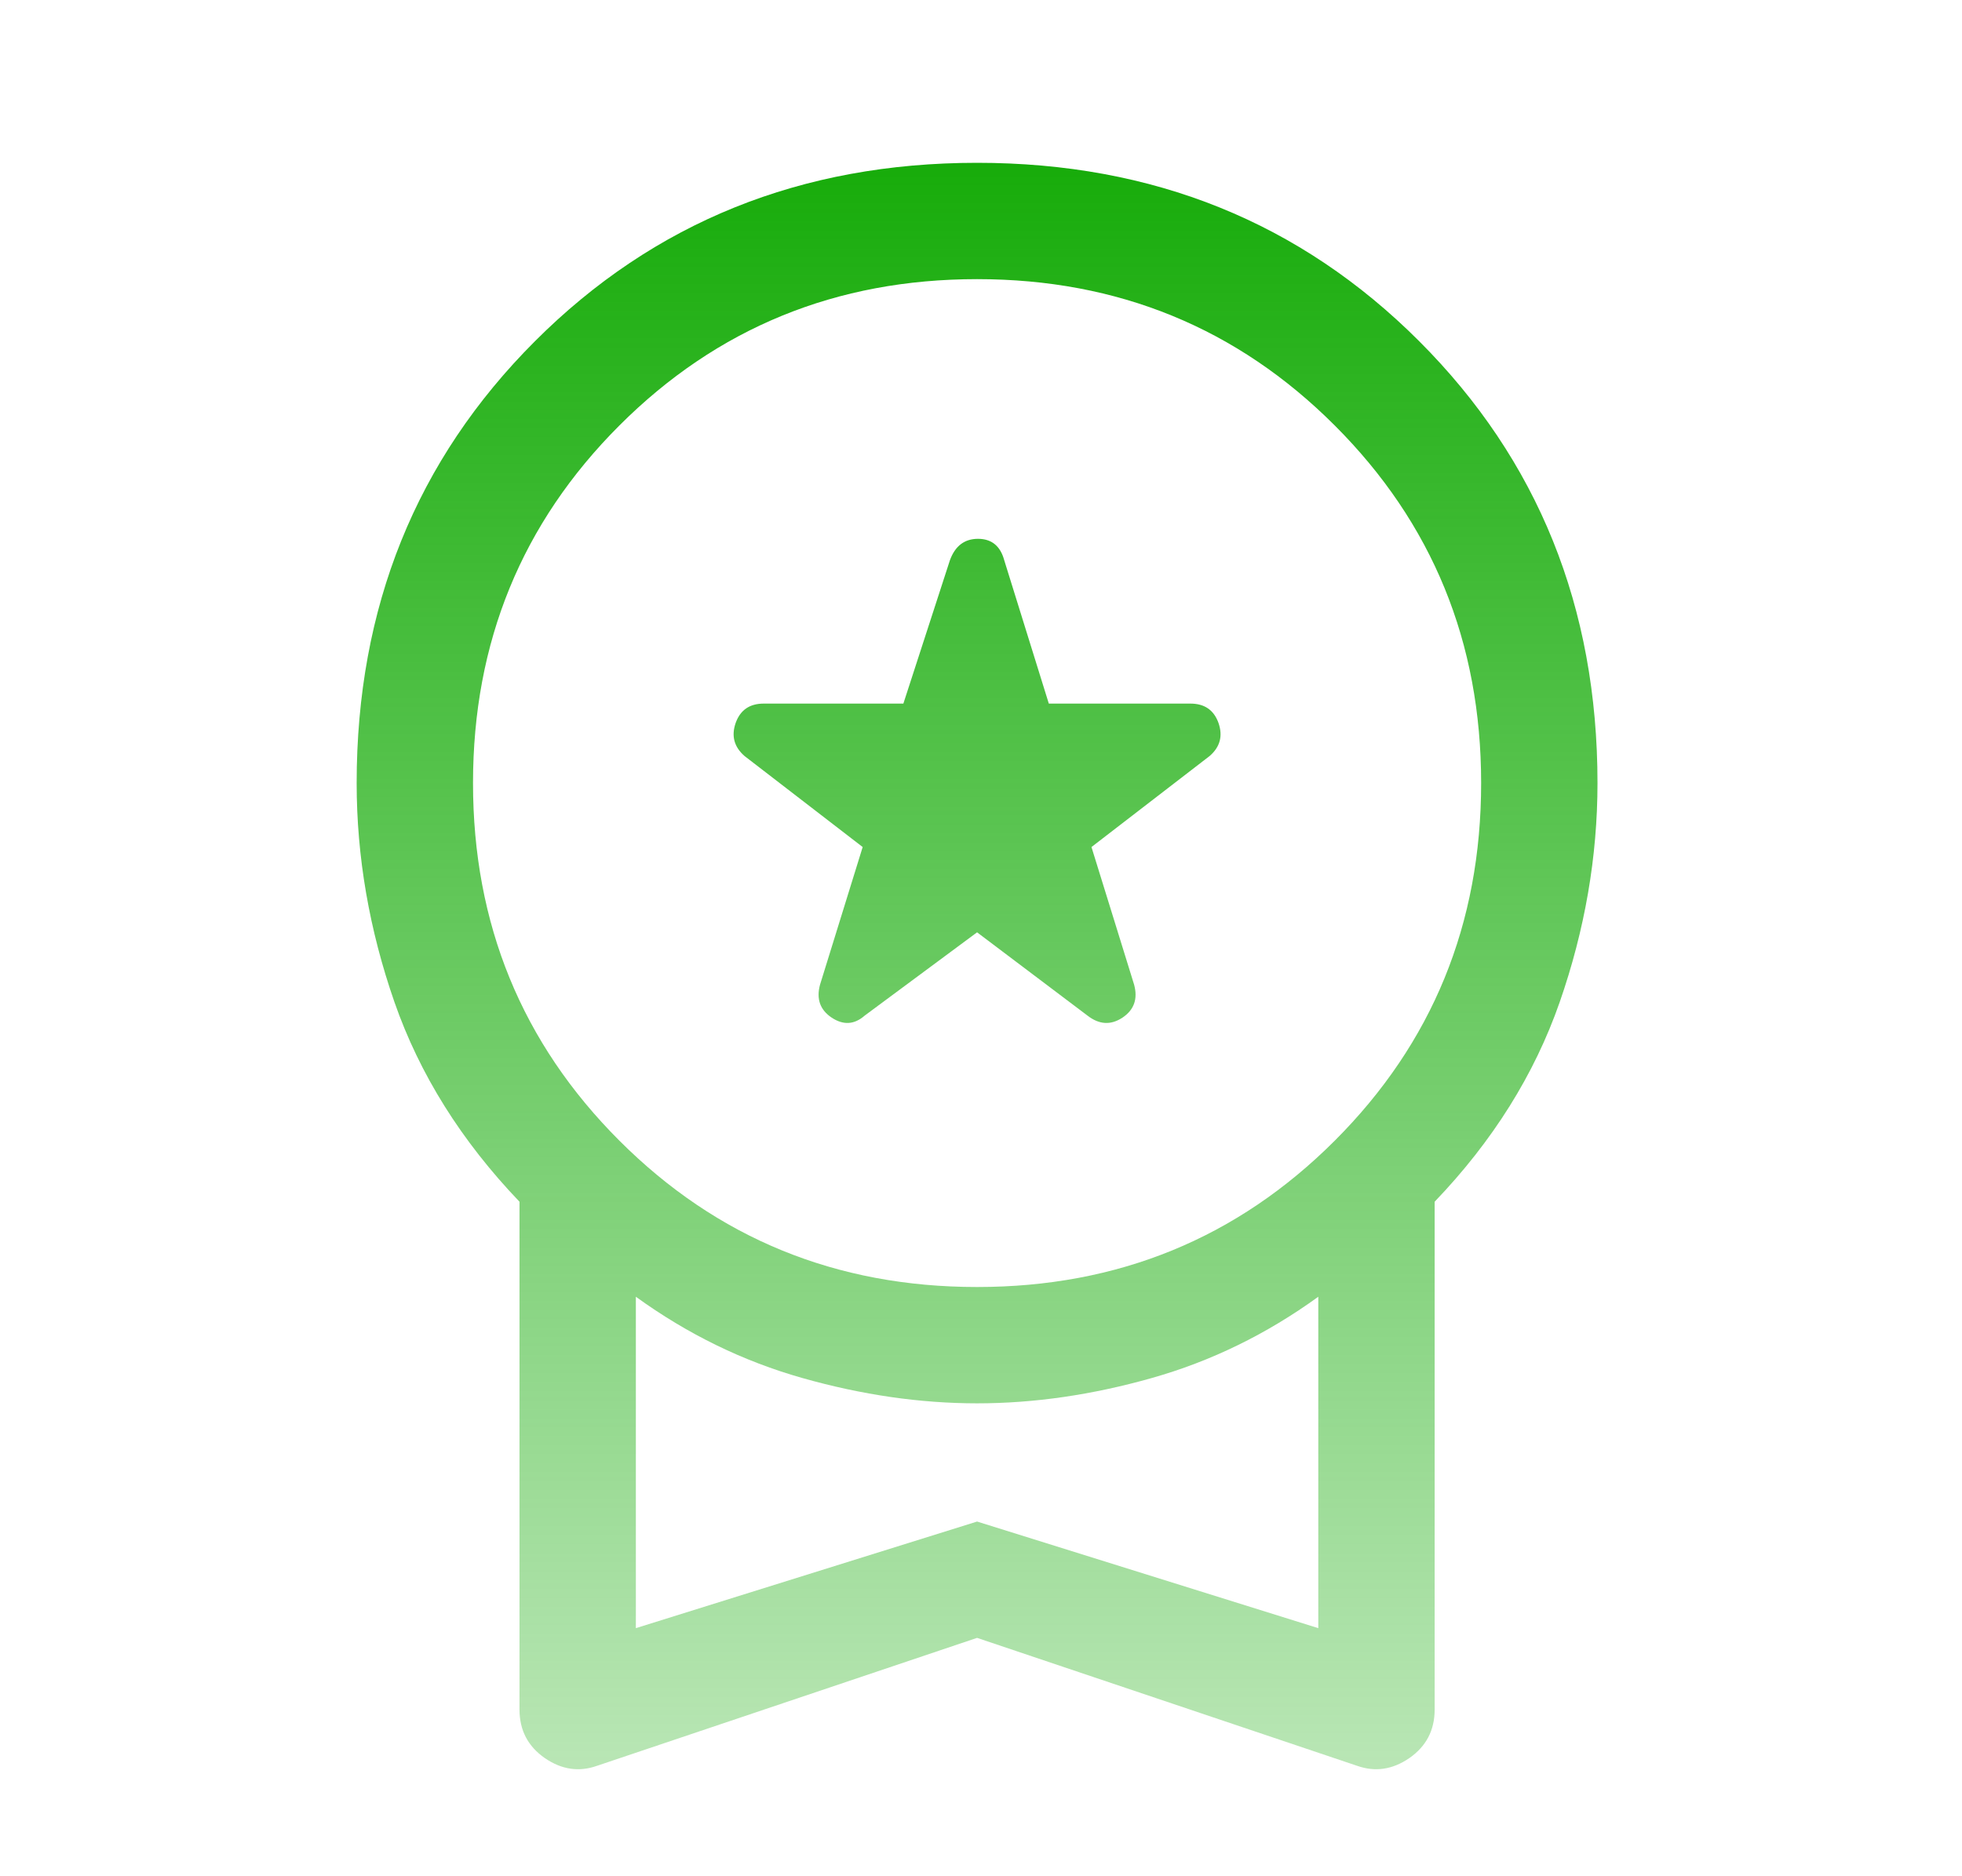 <svg width="23" height="22" viewBox="0 0 23 22" fill="none" xmlns="http://www.w3.org/2000/svg">
<g id="workspace_premium_FILL0_wght400_GRAD0_opsz48 1">
<path id="Vector" d="M10.136 11.909L11.454 10.932L12.749 11.909C12.886 12.015 13.022 12.023 13.159 11.932C13.295 11.841 13.34 11.712 13.295 11.546L12.795 9.932L14.181 8.864C14.303 8.758 14.337 8.629 14.284 8.477C14.23 8.326 14.121 8.25 13.954 8.25H12.295L11.772 6.568C11.727 6.402 11.624 6.318 11.465 6.318C11.306 6.318 11.197 6.402 11.136 6.568L10.59 8.25H8.954C8.787 8.25 8.678 8.326 8.624 8.477C8.571 8.629 8.606 8.758 8.727 8.864L10.113 9.932L9.613 11.546C9.568 11.712 9.613 11.841 9.749 11.932C9.886 12.023 10.015 12.015 10.136 11.909ZM6.999 20.705C6.787 20.78 6.583 20.75 6.386 20.614C6.189 20.477 6.09 20.288 6.09 20.046V14.091C5.409 13.379 4.92 12.599 4.624 11.75C4.329 10.902 4.181 10.046 4.181 9.182C4.181 7.121 4.878 5.394 6.272 4C7.666 2.606 9.393 1.909 11.454 1.909C13.515 1.909 15.242 2.606 16.636 4C18.03 5.394 18.727 7.121 18.727 9.182C18.727 10.046 18.579 10.902 18.284 11.75C17.988 12.599 17.5 13.379 16.818 14.091V20.046C16.818 20.288 16.719 20.477 16.522 20.614C16.325 20.75 16.121 20.78 15.909 20.705L11.454 19.205L6.999 20.705ZM11.454 15.091C13.105 15.091 14.503 14.519 15.647 13.375C16.791 12.231 17.363 10.833 17.363 9.182C17.363 7.53 16.791 6.133 15.647 4.989C14.503 3.845 13.105 3.273 11.454 3.273C9.803 3.273 8.405 3.845 7.261 4.989C6.117 6.133 5.545 7.53 5.545 9.182C5.545 10.833 6.117 12.231 7.261 13.375C8.405 14.519 9.803 15.091 11.454 15.091ZM7.454 19.091L11.454 17.841L15.454 19.091V15.205C14.848 15.644 14.197 15.962 13.499 16.159C12.803 16.356 12.121 16.455 11.454 16.455C10.787 16.455 10.105 16.356 9.409 16.159C8.712 15.962 8.06 15.644 7.454 15.205V19.091Z" fill="url(#paint0_linear_297_489)"/>
</g>
<defs>
<linearGradient id="paint0_linear_297_489" x1="11.454" y1="1.909" x2="11.454" y2="20.745" gradientUnits="userSpaceOnUse">
<stop stop-color="#17AC0A"/>
<stop offset="1" stop-color="#17AC0A" stop-opacity="0.3"/>
</linearGradient>
</defs>
</svg>
